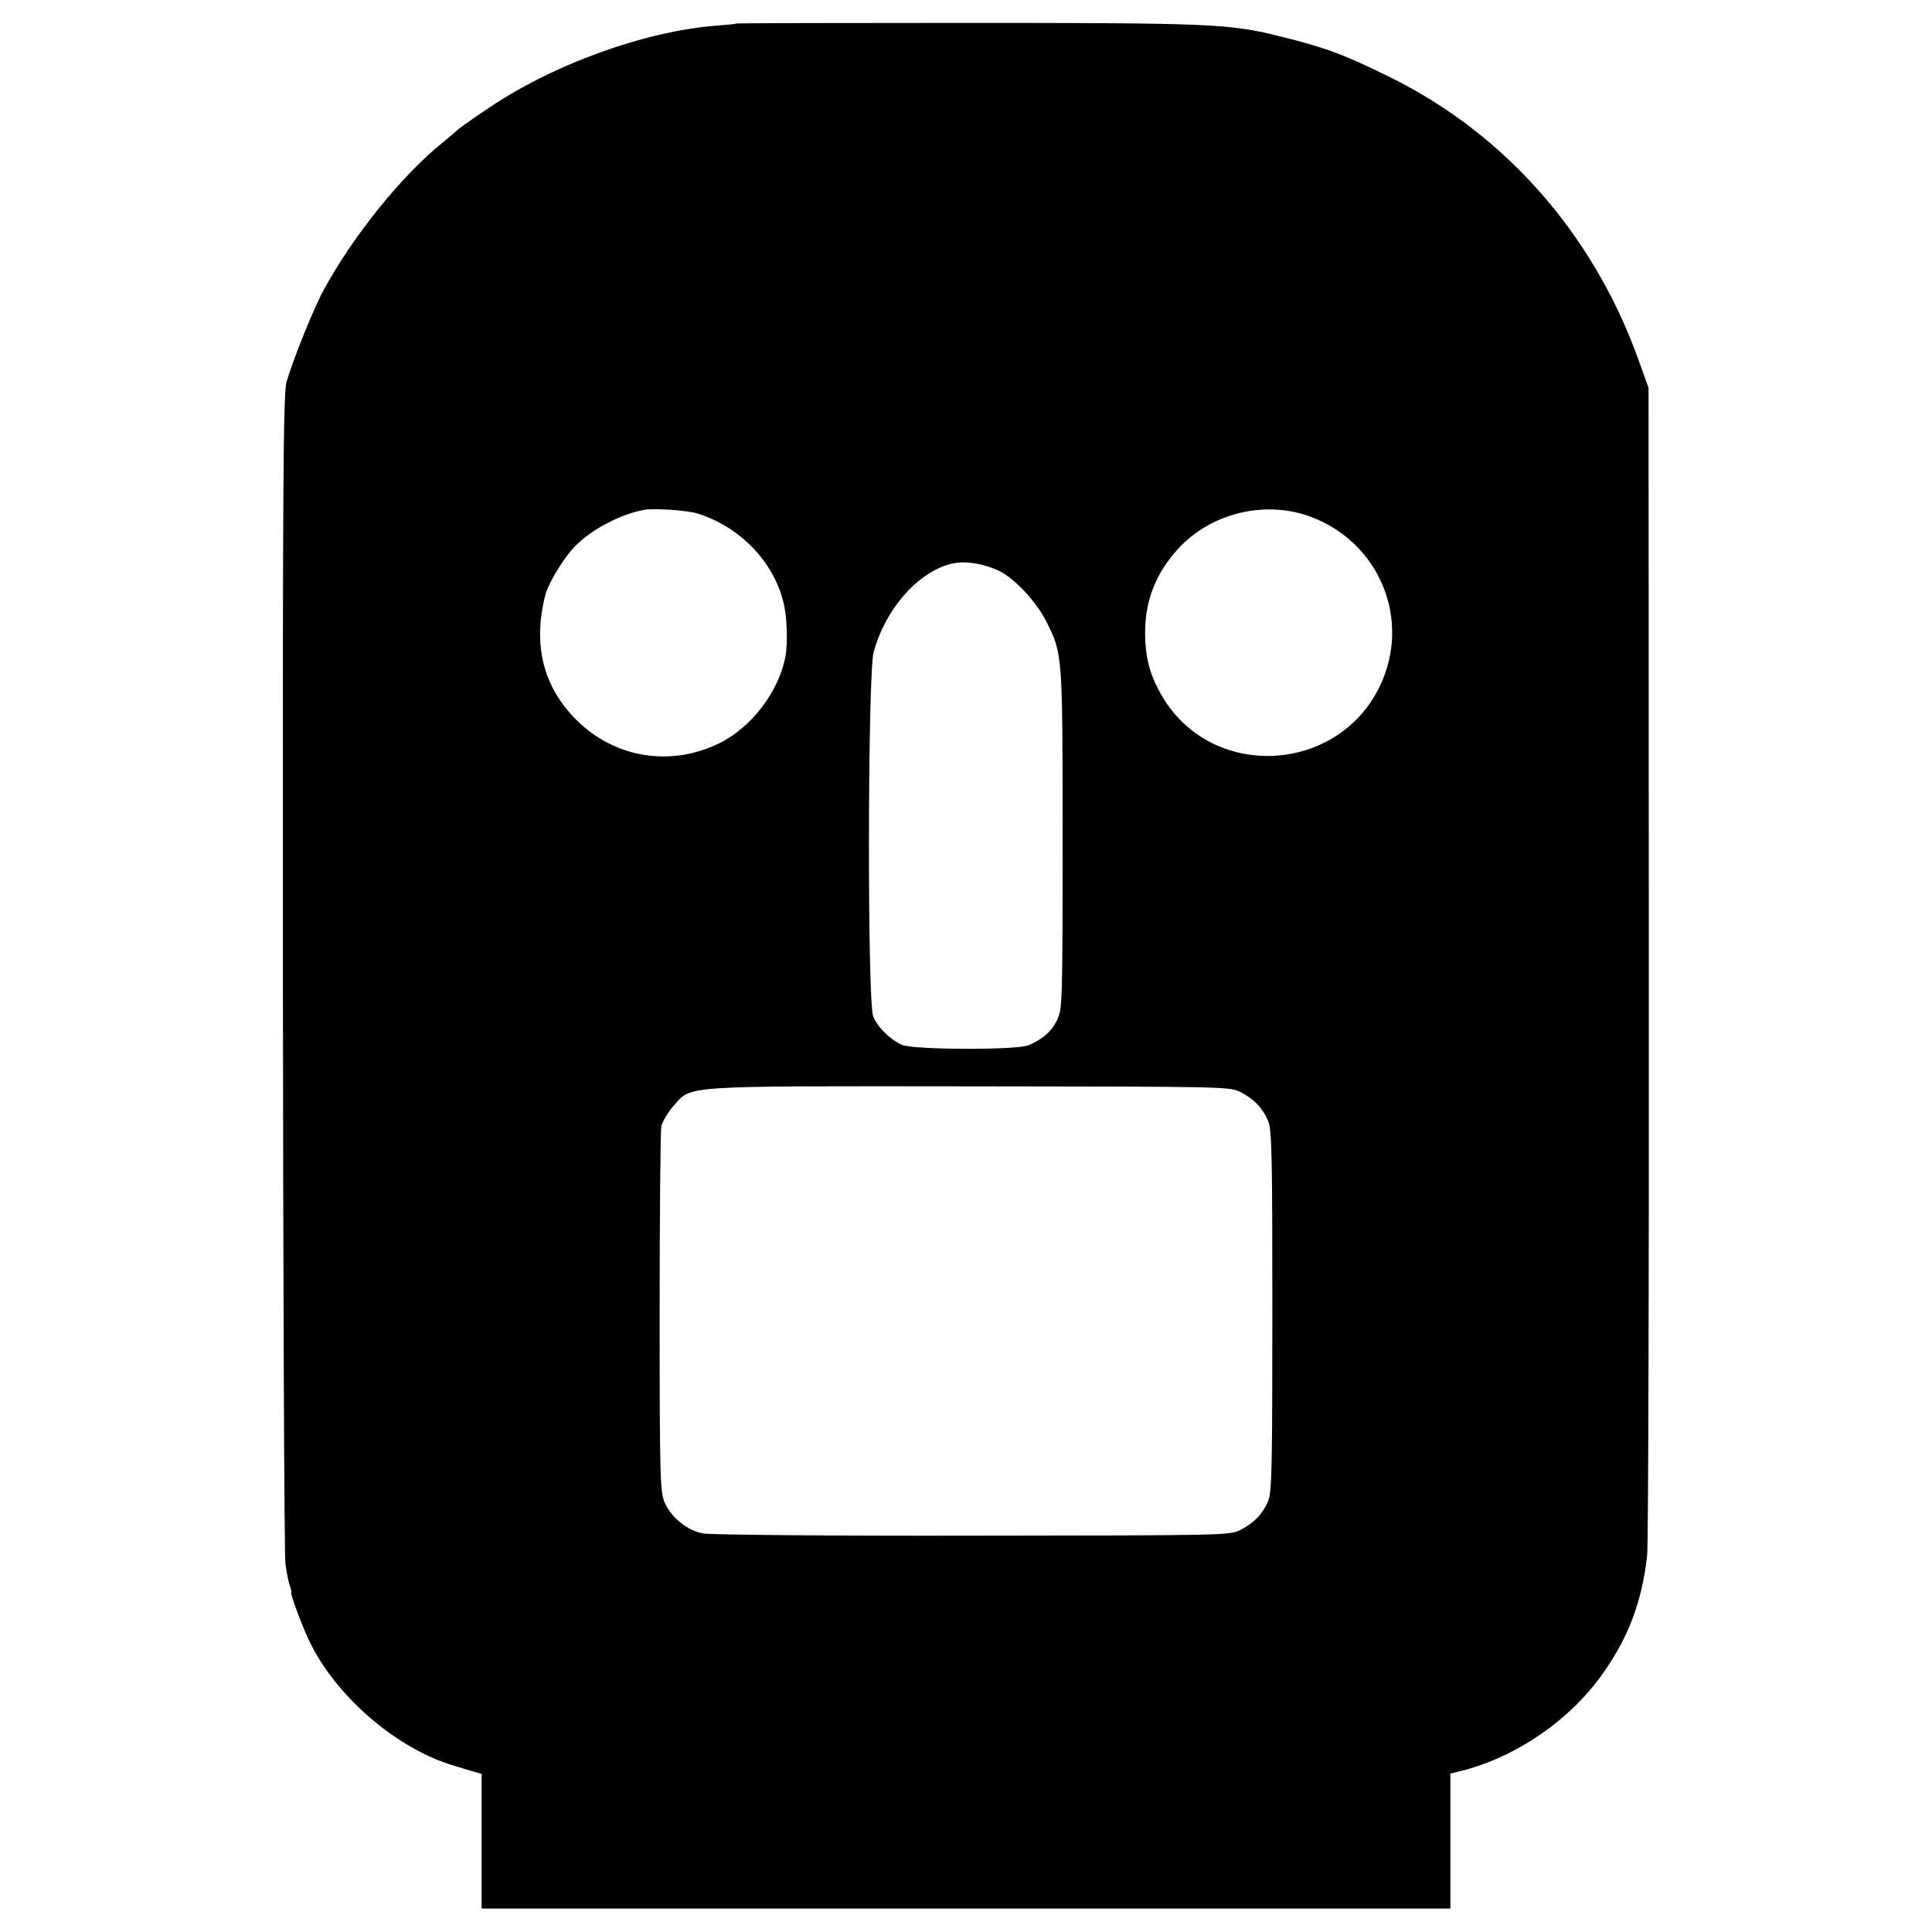<?xml version="1.0" standalone="no"?>
<!DOCTYPE svg PUBLIC "-//W3C//DTD SVG 20010904//EN"
 "http://www.w3.org/TR/2001/REC-SVG-20010904/DTD/svg10.dtd">
<svg version="1.0" xmlns="http://www.w3.org/2000/svg"
 width="700pt" height="700pt" viewBox="0 0 700 700"
 preserveAspectRatio="xMidYMid meet">
<g transform="translate(0,700) scale(0.1,-0.1)"
fill="#000000" stroke="none">
<path d="M2668 6915 c-2 -2 -34 -5 -73 -8 -259 -20 -594 -141 -830 -302 -55
-37 -102 -70 -105 -74 -3 -3 -26 -23 -52 -44 -152 -122 -327 -339 -436 -539
-36 -66 -114 -260 -134 -333 -12 -42 -14 -387 -13 -2135 1 -1147 5 -2111 9
-2143 4 -32 11 -69 16 -82 5 -14 7 -25 5 -25 -5 0 36 -112 62 -168 94 -204
320 -400 533 -461 25 -8 56 -17 70 -21 l25 -7 0 -244 0 -244 1755 0 1755 0 0
244 0 245 45 11 c198 52 388 183 507 351 93 131 142 260 161 429 4 33 7 998 6
2145 l-1 2085 -40 111 c-164 450 -483 811 -898 1015 -164 81 -233 107 -400
148 -180 45 -252 48 -1132 48 -458 0 -834 -1 -835 -2z m-139 -1776 c153 -49
274 -174 310 -323 13 -52 16 -150 6 -199 -25 -125 -124 -254 -239 -310 -177
-87 -380 -53 -518 85 -121 121 -158 273 -112 453 10 40 66 133 104 172 59 63
167 120 255 136 36 6 157 -2 194 -14z m2219 -11 c251 -93 366 -374 252 -613
-151 -316 -599 -343 -783 -48 -49 80 -68 145 -68 242 0 115 39 215 120 303
118 129 315 177 479 116z m-1123 -199 c54 -28 131 -111 166 -181 59 -117 59
-116 59 -787 0 -599 -1 -616 -20 -657 -21 -42 -50 -68 -103 -91 -39 -18 -416
-17 -458 1 -42 18 -89 63 -105 103 -22 51 -20 1235 1 1318 43 163 170 303 295
325 46 8 114 -5 165 -31z m870 -1886 c50 -26 80 -58 100 -105 13 -32 15 -123
15 -688 0 -565 -2 -656 -15 -688 -20 -47 -50 -79 -100 -105 -40 -20 -49 -20
-970 -21 -511 -1 -951 3 -977 8 -57 10 -114 56 -139 110 -17 39 -19 80 -19
687 0 356 3 661 6 678 4 17 24 51 45 75 66 74 18 71 1076 70 929 -1 938 -1
978 -21z"/>
</g>
</svg>
